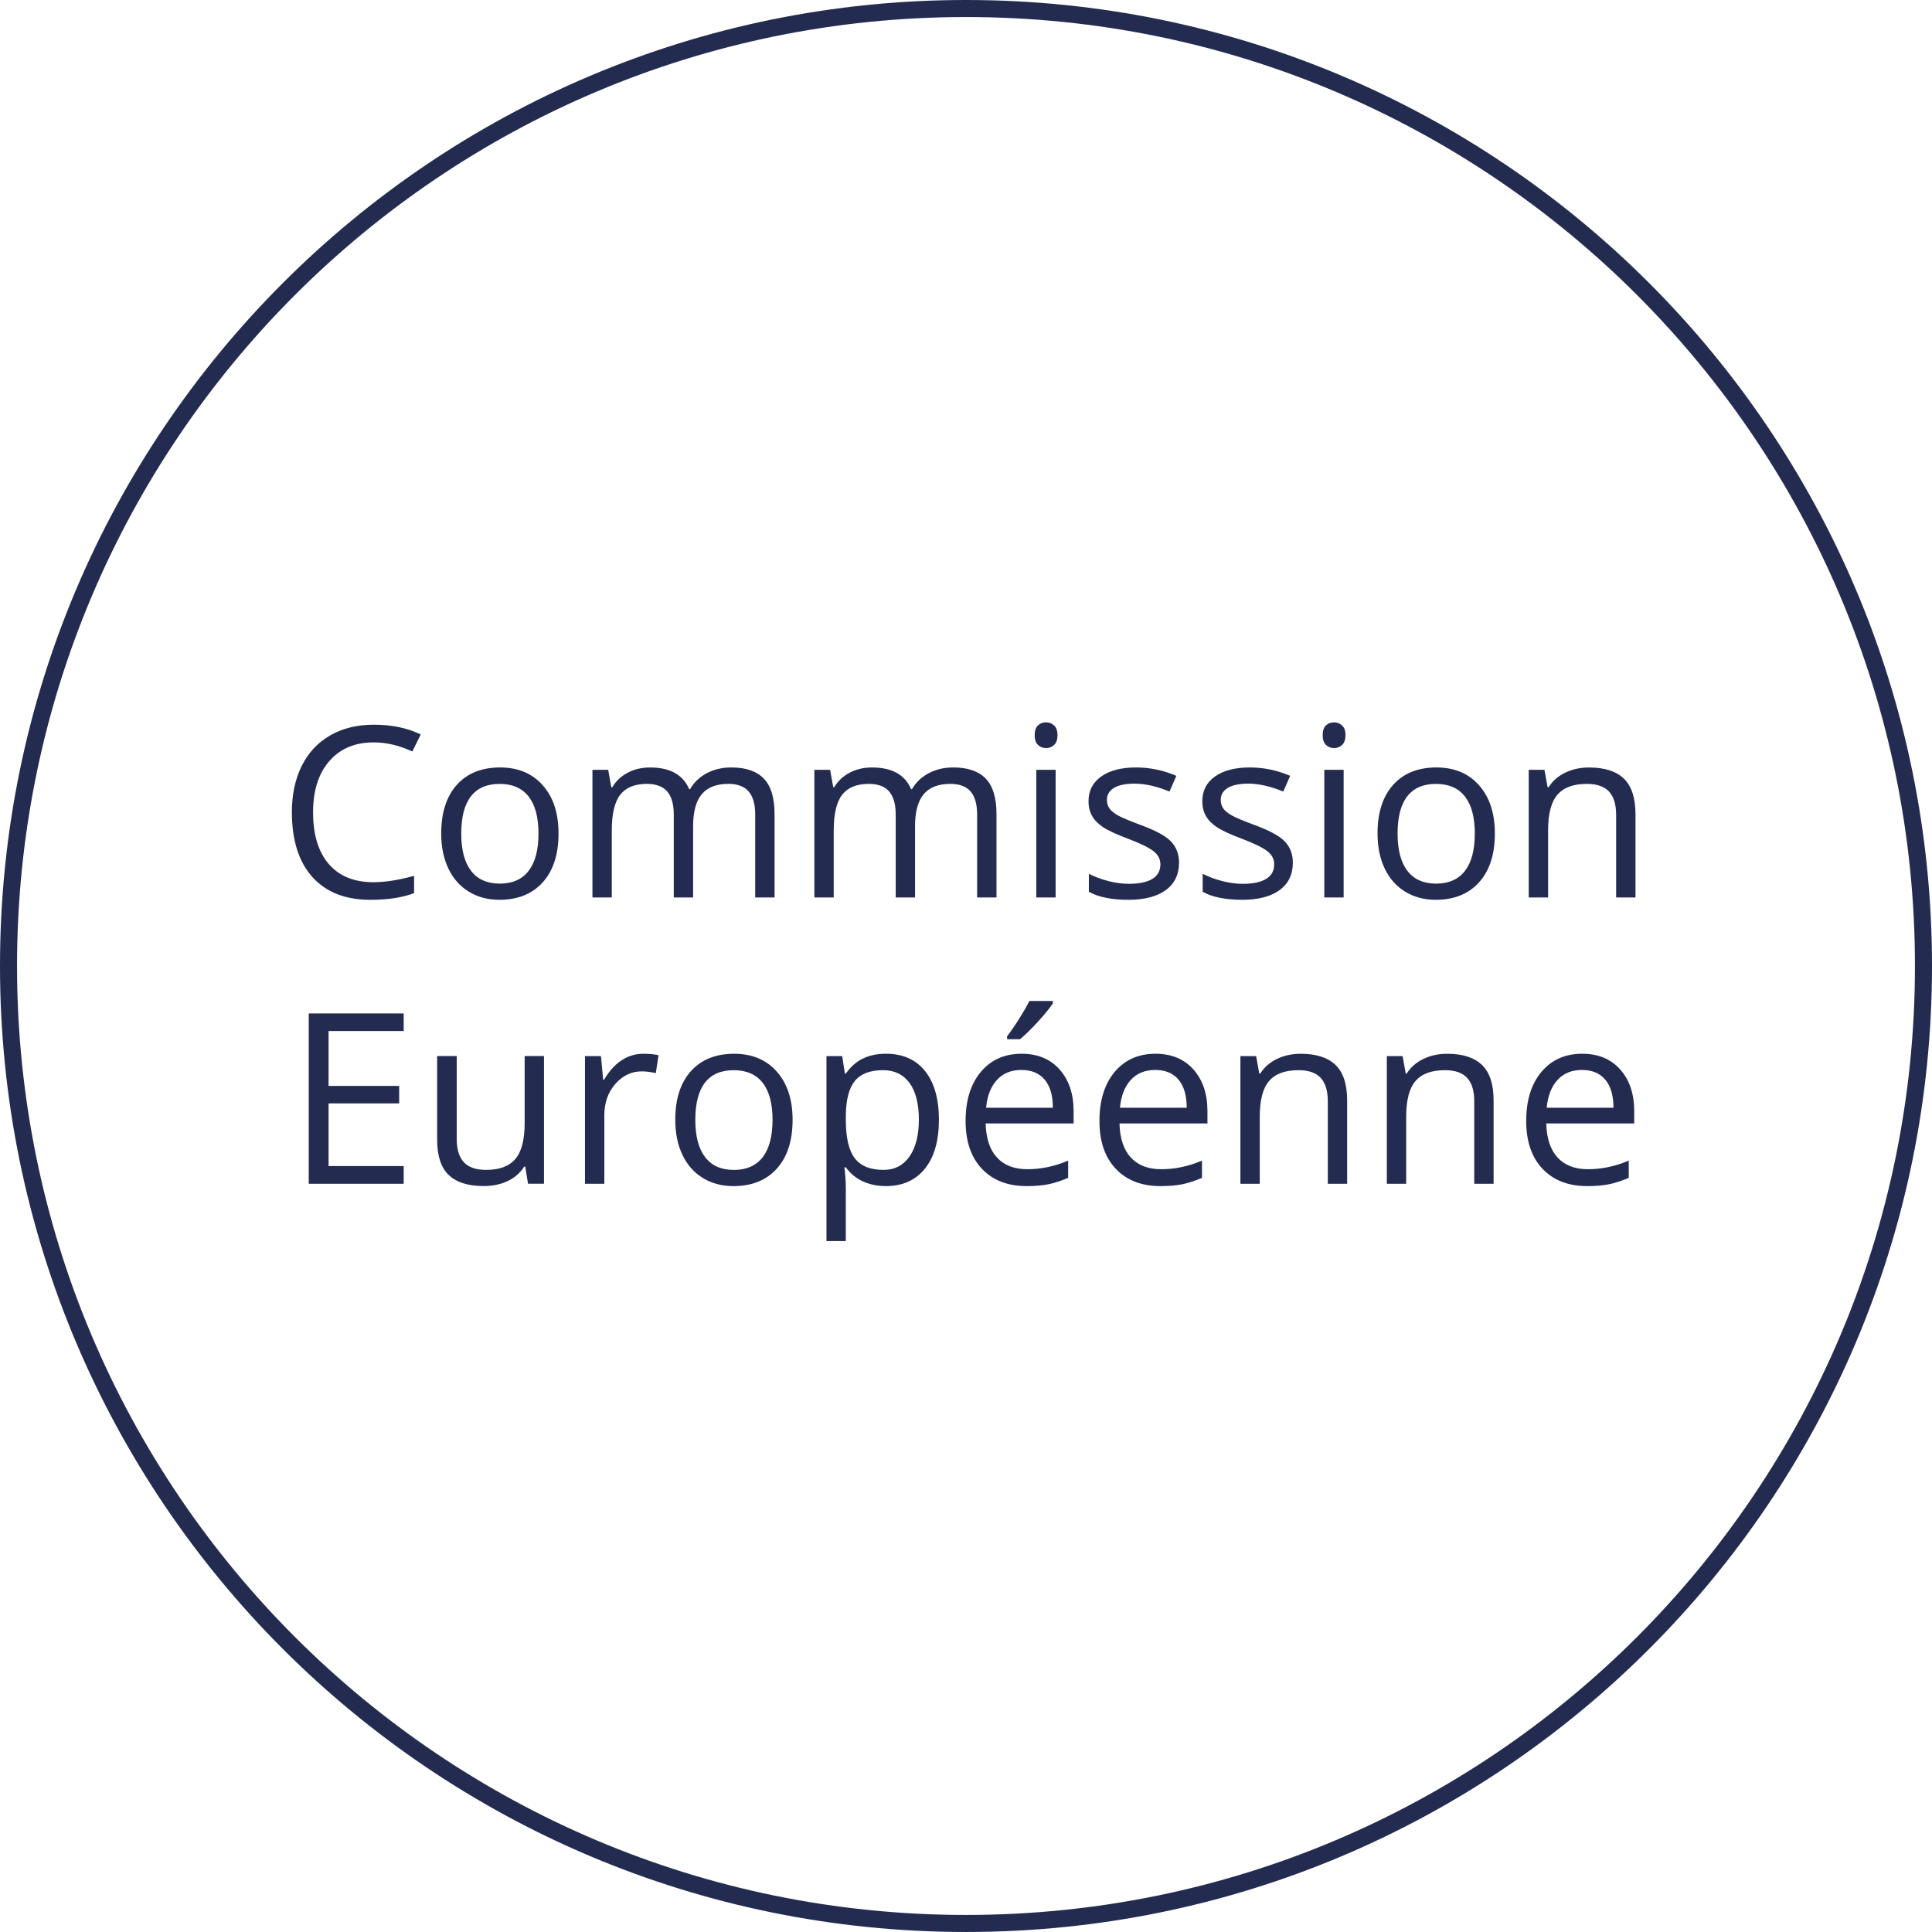 <?xml version="1.0" encoding="utf-8"?>
<!-- Generator: Adobe Illustrator 16.0.0, SVG Export Plug-In . SVG Version: 6.00 Build 0)  -->
<!DOCTYPE svg PUBLIC "-//W3C//DTD SVG 1.1//EN" "http://www.w3.org/Graphics/SVG/1.1/DTD/svg11.dtd">
<svg version="1.1" id="Calque_1" xmlns="http://www.w3.org/2000/svg" xmlns:xlink="http://www.w3.org/1999/xlink" x="0px" y="0px"
	 width="113.364px" height="113.363px" viewBox="0 0 113.364 113.363" enable-background="new 0 0 113.364 113.363"
	 xml:space="preserve">
<g>
	<path fill="#232C50" d="M21.925,43.562c-1.099,0-1.966,0.365-2.601,1.097c-0.637,0.731-0.954,1.733-0.954,3.005
		c0,1.308,0.307,2.318,0.919,3.031c0.613,0.713,1.487,1.07,2.622,1.07c0.697,0,1.492-0.125,2.386-0.376v1.019
		c-0.693,0.26-1.547,0.39-2.563,0.39c-1.472,0-2.608-0.447-3.407-1.34c-0.801-0.894-1.2-2.163-1.2-3.808
		c0-1.03,0.192-1.933,0.577-2.707c0.386-0.775,0.941-1.372,1.668-1.791c0.728-0.419,1.583-0.629,2.567-0.629
		c1.048,0,1.964,0.191,2.748,0.574l-0.492,0.998C23.438,43.74,22.682,43.562,21.925,43.562z"/>
	<path fill="#232C50" d="M32.773,48.908c0,1.221-0.308,2.175-0.923,2.86c-0.615,0.686-1.466,1.029-2.55,1.029
		c-0.67,0-1.265-0.157-1.784-0.472s-0.921-0.766-1.203-1.354s-0.424-1.276-0.424-2.064c0-1.222,0.306-2.173,0.916-2.854
		c0.61-0.681,1.458-1.021,2.543-1.021c1.048,0,1.881,0.349,2.499,1.046C32.465,46.775,32.773,47.718,32.773,48.908z M27.065,48.908
		c0,0.957,0.191,1.686,0.574,2.188c0.383,0.501,0.945,0.752,1.688,0.752c0.742,0,1.307-0.25,1.691-0.749
		c0.386-0.499,0.578-1.229,0.578-2.19c0-0.953-0.192-1.676-0.578-2.171c-0.385-0.494-0.953-0.741-1.705-0.741
		c-0.743,0-1.304,0.244-1.682,0.731C27.254,47.214,27.065,47.941,27.065,48.908z"/>
	<path fill="#232C50" d="M44.313,52.661v-4.874c0-0.597-0.128-1.045-0.383-1.344c-0.256-0.298-0.652-0.447-1.189-0.447
		c-0.707,0-1.229,0.203-1.565,0.608c-0.337,0.405-0.506,1.03-0.506,1.873v4.184h-1.135v-4.874c0-0.597-0.128-1.045-0.383-1.344
		c-0.255-0.298-0.654-0.447-1.196-0.447c-0.711,0-1.231,0.213-1.563,0.639c-0.33,0.426-0.495,1.125-0.495,2.096v3.931h-1.135v-7.492
		h0.923l0.185,1.025h0.055c0.214-0.365,0.517-0.649,0.905-0.854c0.391-0.205,0.826-0.308,1.31-0.308
		c1.171,0,1.937,0.424,2.297,1.271h0.055c0.224-0.392,0.547-0.702,0.971-0.93c0.424-0.228,0.907-0.342,1.449-0.342
		c0.848,0,1.482,0.217,1.903,0.652c0.422,0.436,0.633,1.132,0.633,2.089v4.888H44.313z"/>
	<path fill="#232C50" d="M57.335,52.661v-4.874c0-0.597-0.128-1.045-0.383-1.344c-0.255-0.298-0.651-0.447-1.189-0.447
		c-0.706,0-1.229,0.203-1.565,0.608c-0.338,0.405-0.506,1.03-0.506,1.873v4.184h-1.135v-4.874c0-0.597-0.128-1.045-0.383-1.344
		c-0.256-0.298-0.654-0.447-1.196-0.447c-0.711,0-1.231,0.213-1.562,0.639c-0.331,0.426-0.496,1.125-0.496,2.096v3.931h-1.135
		v-7.492h0.923l0.185,1.025h0.055c0.214-0.365,0.516-0.649,0.906-0.854c0.389-0.205,0.825-0.308,1.309-0.308
		c1.171,0,1.937,0.424,2.297,1.271h0.055c0.223-0.392,0.547-0.702,0.971-0.93c0.424-0.228,0.906-0.342,1.449-0.342
		c0.848,0,1.482,0.217,1.904,0.652c0.421,0.436,0.632,1.132,0.632,2.089v4.888H57.335z"/>
	<path fill="#232C50" d="M60.712,43.138c0-0.26,0.063-0.45,0.191-0.571c0.128-0.121,0.287-0.181,0.479-0.181
		c0.183,0,0.339,0.062,0.472,0.185c0.132,0.123,0.198,0.312,0.198,0.567c0,0.255-0.066,0.445-0.198,0.57
		c-0.133,0.125-0.289,0.188-0.472,0.188c-0.191,0-0.351-0.063-0.479-0.188C60.775,43.583,60.712,43.393,60.712,43.138z
		 M61.942,52.661h-1.135v-7.492h1.135V52.661z"/>
	<path fill="#232C50" d="M69.182,50.617c0,0.697-0.26,1.235-0.779,1.613c-0.52,0.378-1.249,0.567-2.188,0.567
		c-0.994,0-1.769-0.157-2.324-0.472v-1.053c0.359,0.182,0.746,0.326,1.158,0.431c0.413,0.104,0.811,0.157,1.193,0.157
		c0.592,0,1.048-0.095,1.367-0.284c0.318-0.189,0.479-0.477,0.479-0.864c0-0.292-0.127-0.542-0.379-0.749
		c-0.254-0.207-0.747-0.452-1.48-0.734c-0.697-0.26-1.193-0.487-1.486-0.681c-0.295-0.193-0.514-0.413-0.656-0.659
		c-0.145-0.246-0.216-0.54-0.216-0.882c0-0.611,0.248-1.093,0.745-1.446c0.496-0.353,1.178-0.529,2.044-0.529
		c0.807,0,1.595,0.164,2.365,0.492l-0.403,0.923c-0.752-0.31-1.434-0.465-2.044-0.465c-0.538,0-0.943,0.084-1.217,0.253
		c-0.273,0.168-0.41,0.401-0.41,0.697c0,0.2,0.052,0.371,0.153,0.513c0.104,0.141,0.268,0.275,0.496,0.403
		c0.228,0.127,0.665,0.312,1.313,0.554c0.889,0.323,1.489,0.649,1.801,0.978C69.025,49.708,69.182,50.12,69.182,50.617z"/>
	<path fill="#232C50" d="M75.86,50.617c0,0.697-0.26,1.235-0.779,1.613c-0.52,0.378-1.249,0.567-2.188,0.567
		c-0.993,0-1.769-0.157-2.324-0.472v-1.053c0.36,0.182,0.746,0.326,1.159,0.431c0.412,0.104,0.81,0.157,1.192,0.157
		c0.593,0,1.048-0.095,1.367-0.284c0.319-0.189,0.479-0.477,0.479-0.864c0-0.292-0.126-0.542-0.38-0.749
		c-0.252-0.207-0.746-0.452-1.479-0.734c-0.697-0.26-1.192-0.487-1.487-0.681c-0.293-0.193-0.512-0.413-0.656-0.659
		c-0.143-0.246-0.215-0.54-0.215-0.882c0-0.611,0.248-1.093,0.745-1.446c0.497-0.353,1.178-0.529,2.044-0.529
		c0.807,0,1.595,0.164,2.365,0.492L75.3,46.447c-0.752-0.31-1.434-0.465-2.044-0.465c-0.538,0-0.943,0.084-1.217,0.253
		c-0.273,0.168-0.41,0.401-0.41,0.697c0,0.2,0.051,0.371,0.154,0.513c0.102,0.141,0.268,0.275,0.495,0.403
		c0.228,0.127,0.665,0.312,1.313,0.554c0.889,0.323,1.489,0.649,1.802,0.978C75.704,49.708,75.86,50.12,75.86,50.617z"/>
	<path fill="#232C50" d="M77.61,43.138c0-0.26,0.063-0.45,0.191-0.571c0.128-0.121,0.287-0.181,0.479-0.181
		c0.183,0,0.339,0.062,0.472,0.185c0.132,0.123,0.198,0.312,0.198,0.567c0,0.255-0.066,0.445-0.198,0.57
		c-0.133,0.125-0.289,0.188-0.472,0.188c-0.191,0-0.351-0.063-0.479-0.188C77.674,43.583,77.61,43.393,77.61,43.138z M78.841,52.661
		h-1.135v-7.492h1.135V52.661z"/>
	<path fill="#232C50" d="M87.714,48.908c0,1.221-0.308,2.175-0.923,2.86c-0.615,0.686-1.465,1.029-2.55,1.029
		c-0.67,0-1.265-0.157-1.784-0.472s-0.921-0.766-1.203-1.354c-0.283-0.588-0.424-1.276-0.424-2.064c0-1.222,0.305-2.173,0.916-2.854
		c0.61-0.681,1.458-1.021,2.543-1.021c1.048,0,1.881,0.349,2.498,1.046C87.405,46.775,87.714,47.718,87.714,48.908z M82.006,48.908
		c0,0.957,0.191,1.686,0.574,2.188c0.383,0.501,0.945,0.752,1.688,0.752s1.307-0.25,1.692-0.749c0.385-0.499,0.577-1.229,0.577-2.19
		c0-0.953-0.192-1.676-0.577-2.171c-0.386-0.494-0.954-0.741-1.706-0.741c-0.743,0-1.304,0.244-1.682,0.731
		C82.195,47.214,82.006,47.941,82.006,48.908z"/>
	<path fill="#232C50" d="M94.83,52.661v-4.847c0-0.611-0.139-1.066-0.417-1.367s-0.714-0.451-1.306-0.451
		c-0.784,0-1.358,0.212-1.723,0.636c-0.365,0.424-0.547,1.123-0.547,2.099v3.931h-1.135v-7.492h0.923l0.185,1.025h0.055
		c0.232-0.369,0.559-0.655,0.978-0.858c0.419-0.203,0.886-0.304,1.401-0.304c0.902,0,1.581,0.217,2.037,0.652
		c0.455,0.436,0.684,1.132,0.684,2.089v4.888H94.83z"/>
	<path fill="#232C50" d="M23.688,69.46h-5.571v-9.994h5.571v1.032h-4.409v3.22h4.143v1.025h-4.143v3.678h4.409V69.46z"/>
	<path fill="#232C50" d="M26.799,61.968v4.86c0,0.611,0.139,1.066,0.417,1.367s0.713,0.451,1.306,0.451
		c0.783,0,1.357-0.214,1.719-0.643c0.363-0.428,0.544-1.128,0.544-2.099v-3.938h1.135v7.492h-0.937l-0.164-1.005h-0.062
		c-0.232,0.369-0.555,0.652-0.968,0.848c-0.412,0.196-0.883,0.294-1.411,0.294c-0.911,0-1.594-0.216-2.048-0.649
		c-0.453-0.433-0.68-1.125-0.68-2.078v-4.901H26.799z"/>
	<path fill="#232C50" d="M37.743,61.832c0.333,0,0.631,0.027,0.896,0.082l-0.157,1.053c-0.31-0.068-0.583-0.103-0.82-0.103
		c-0.606,0-1.124,0.246-1.556,0.738c-0.43,0.492-0.646,1.105-0.646,1.839v4.02h-1.135v-7.492h0.937l0.13,1.388h0.055
		c0.278-0.487,0.612-0.863,1.005-1.128C36.843,61.964,37.273,61.832,37.743,61.832z"/>
	<path fill="#232C50" d="M46.507,65.708c0,1.222-0.308,2.175-0.923,2.861s-1.465,1.029-2.55,1.029c-0.67,0-1.265-0.157-1.784-0.472
		s-0.921-0.766-1.203-1.354c-0.283-0.588-0.424-1.276-0.424-2.064c0-1.221,0.305-2.173,0.916-2.854
		c0.61-0.681,1.458-1.022,2.543-1.022c1.048,0,1.881,0.349,2.498,1.046C46.198,63.575,46.507,64.518,46.507,65.708z M40.799,65.708
		c0,0.957,0.191,1.687,0.574,2.188c0.383,0.501,0.945,0.752,1.688,0.752s1.307-0.25,1.692-0.749
		c0.385-0.499,0.577-1.229,0.577-2.191c0-0.952-0.192-1.676-0.577-2.17c-0.386-0.495-0.954-0.742-1.706-0.742
		c-0.743,0-1.304,0.244-1.682,0.731C40.988,64.015,40.799,64.742,40.799,65.708z"/>
	<path fill="#232C50" d="M51.982,69.597c-0.488,0-0.934-0.09-1.336-0.27c-0.404-0.18-0.742-0.457-1.016-0.831h-0.082
		c0.055,0.438,0.082,0.853,0.082,1.244v3.083h-1.135V61.968h0.923l0.157,1.025h0.055c0.291-0.41,0.631-0.706,1.019-0.889
		c0.388-0.182,0.831-0.273,1.333-0.273c0.993,0,1.76,0.34,2.301,1.019c0.539,0.679,0.81,1.632,0.81,2.857
		c0,1.23-0.274,2.187-0.823,2.868C53.72,69.256,52.957,69.597,51.982,69.597z M51.818,62.795c-0.766,0-1.319,0.212-1.661,0.636
		s-0.518,1.099-0.526,2.023v0.253c0,1.053,0.176,1.806,0.526,2.259s0.913,0.68,1.688,0.68c0.646,0,1.154-0.262,1.521-0.786
		c0.366-0.524,0.55-1.246,0.55-2.167c0-0.934-0.184-1.651-0.55-2.15C53,63.045,52.483,62.795,51.818,62.795z"/>
	<path fill="#232C50" d="M60.24,69.597c-1.107,0-1.981-0.337-2.621-1.012c-0.641-0.674-0.961-1.611-0.961-2.81
		c0-1.208,0.297-2.167,0.893-2.878c0.594-0.711,1.393-1.066,2.396-1.066c0.938,0,1.682,0.309,2.229,0.926s0.82,1.432,0.82,2.444
		v0.718h-5.161c0.022,0.88,0.245,1.547,0.666,2.003c0.422,0.456,1.016,0.684,1.781,0.684c0.807,0,1.604-0.168,2.393-0.506v1.012
		c-0.401,0.173-0.78,0.297-1.139,0.373C61.178,69.56,60.746,69.597,60.24,69.597z M59.933,62.782c-0.602,0-1.081,0.196-1.438,0.588
		c-0.358,0.392-0.569,0.935-0.633,1.627h3.917c0-0.715-0.159-1.264-0.479-1.644S60.525,62.782,59.933,62.782z M59.092,60.806
		c0.219-0.282,0.455-0.624,0.707-1.025c0.254-0.401,0.453-0.75,0.599-1.046h1.381v0.144c-0.2,0.296-0.499,0.661-0.896,1.094
		c-0.396,0.433-0.74,0.768-1.032,1.005h-0.759V60.806z"/>
	<path fill="#232C50" d="M68.095,69.597c-1.107,0-1.981-0.337-2.622-1.012c-0.64-0.674-0.96-1.611-0.96-2.81
		c0-1.208,0.298-2.167,0.892-2.878c0.596-0.711,1.394-1.066,2.396-1.066c0.938,0,1.682,0.309,2.229,0.926s0.82,1.432,0.82,2.444
		v0.718h-5.161c0.022,0.88,0.245,1.547,0.667,2.003c0.421,0.456,1.015,0.684,1.78,0.684c0.807,0,1.604-0.168,2.393-0.506v1.012
		c-0.401,0.173-0.78,0.297-1.138,0.373C69.032,69.56,68.601,69.597,68.095,69.597z M67.787,62.782c-0.602,0-1.081,0.196-1.439,0.588
		c-0.357,0.392-0.568,0.935-0.632,1.627h3.917c0-0.715-0.16-1.264-0.479-1.644C68.835,62.972,68.379,62.782,67.787,62.782z"/>
	<path fill="#232C50" d="M77.911,69.46v-4.847c0-0.61-0.14-1.066-0.417-1.367c-0.278-0.301-0.713-0.451-1.306-0.451
		c-0.784,0-1.358,0.212-1.723,0.636s-0.547,1.124-0.547,2.099v3.931h-1.135v-7.492h0.923l0.185,1.025h0.055
		c0.232-0.369,0.558-0.655,0.978-0.858c0.419-0.203,0.887-0.304,1.401-0.304c0.902,0,1.581,0.218,2.037,0.653
		s0.684,1.131,0.684,2.088v4.888H77.911z"/>
	<path fill="#232C50" d="M86.504,69.46v-4.847c0-0.61-0.139-1.066-0.417-1.367s-0.714-0.451-1.306-0.451
		c-0.784,0-1.358,0.212-1.723,0.636c-0.365,0.424-0.547,1.124-0.547,2.099v3.931h-1.135v-7.492H82.3l0.185,1.025h0.055
		c0.232-0.369,0.559-0.655,0.978-0.858s0.886-0.304,1.401-0.304c0.902,0,1.581,0.218,2.037,0.653
		c0.455,0.435,0.684,1.131,0.684,2.088v4.888H86.504z"/>
	<path fill="#232C50" d="M93.135,69.597c-1.107,0-1.981-0.337-2.621-1.012c-0.641-0.674-0.961-1.611-0.961-2.81
		c0-1.208,0.297-2.167,0.893-2.878c0.594-0.711,1.393-1.066,2.396-1.066c0.938,0,1.682,0.309,2.229,0.926s0.82,1.432,0.82,2.444
		v0.718h-5.161c0.022,0.88,0.245,1.547,0.666,2.003c0.422,0.456,1.016,0.684,1.781,0.684c0.807,0,1.604-0.168,2.393-0.506v1.012
		c-0.401,0.173-0.78,0.297-1.139,0.373C94.072,69.56,93.641,69.597,93.135,69.597z M92.827,62.782c-0.602,0-1.081,0.196-1.438,0.588
		c-0.358,0.392-0.569,0.935-0.633,1.627h3.917c0-0.715-0.159-1.264-0.479-1.644S93.42,62.782,92.827,62.782z"/>
</g>
<path fill="none" stroke="#232C50" stroke-miterlimit="10" d="M112.864,56.68c0,31.03-25.155,56.183-56.181,56.183
	C25.652,112.863,0.5,87.71,0.5,56.68C0.5,25.653,25.652,0.5,56.684,0.5C87.709,0.5,112.864,25.653,112.864,56.68z"/>
</svg>
